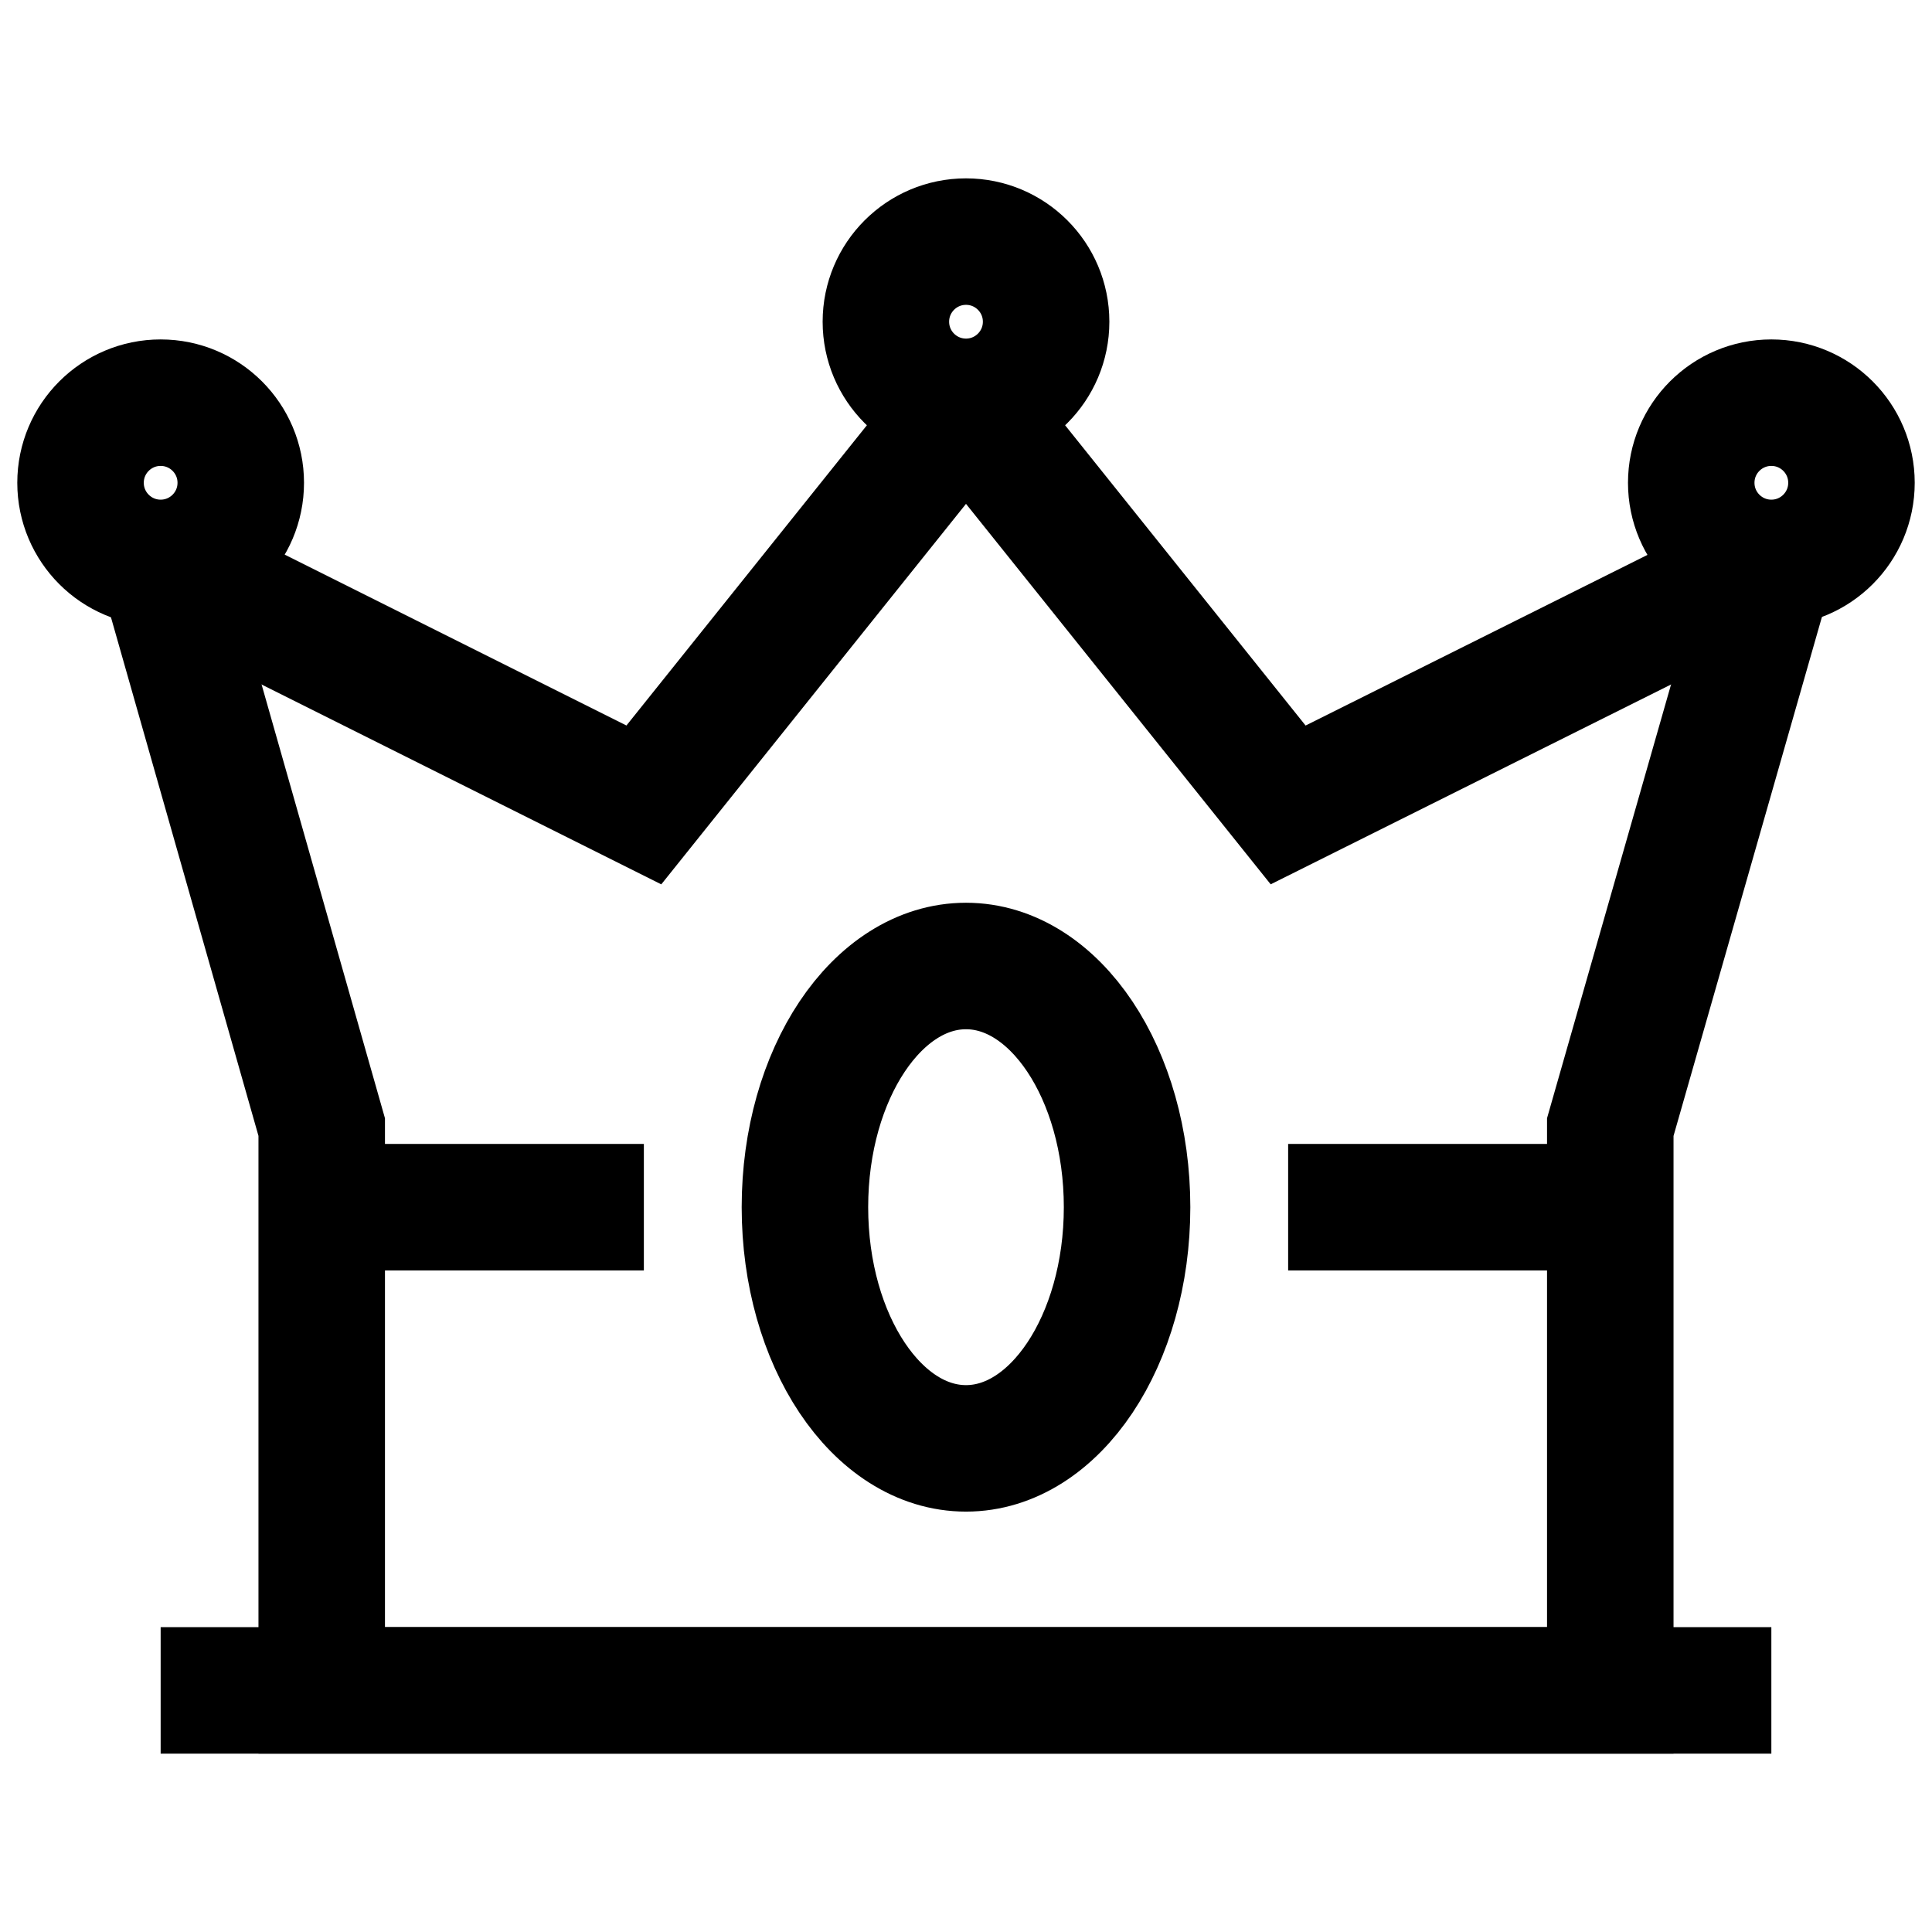 <svg xmlns="http://www.w3.org/2000/svg" stroke-width="1.5" viewBox="0 0 22.91 19.09" width="24" height="24" color="#000000"><g id="crown-winner" transform="translate(-0.545 -2.455)"><line id="Line_1" data-name="Line 1" x2="19.1" transform="translate(2.45 20.59)" fill="none" stroke="currentColor" stroke-miterlimit="10"></line><path id="Path_1" data-name="Path 1" d="M2.46,7.23l1.9,6.68v6.68H19.64V13.91l1.91-6.68" fill="none" stroke="currentColor" stroke-miterlimit="10"></path><path id="Path_2" data-name="Path 2" d="M21.55,7.23l-5.73,2.86L12,5.32" fill="none" stroke="currentColor" stroke-miterlimit="10"></path><path id="Path_3" data-name="Path 3" d="M12,5.32,8.18,10.09,2.46,7.23" fill="none" stroke="currentColor" stroke-miterlimit="10"></path><ellipse id="Ellipse_1" data-name="Ellipse 1" cx="1.91" cy="2.86" rx="1.91" ry="2.86" transform="translate(10.09 12)" fill="none" stroke="currentColor" stroke-miterlimit="10"></ellipse><line id="Line_2" data-name="Line 2" x2="3.82" transform="translate(15.82 14.86)" fill="none" stroke="currentColor" stroke-miterlimit="10"></line><line id="Line_3" data-name="Line 3" x1="3.82" transform="translate(4.36 14.86)" fill="none" stroke="currentColor" stroke-miterlimit="10"></line><circle id="Ellipse_2" data-name="Ellipse 2" cx="0.95" cy="0.95" r="0.95" transform="translate(11.05 3.41)" fill="none" stroke="currentColor" stroke-miterlimit="10"></circle><circle id="Ellipse_3" data-name="Ellipse 3" cx="0.95" cy="0.95" r="0.95" transform="translate(1.5 5.32)" fill="none" stroke="currentColor" stroke-miterlimit="10"></circle><circle id="Ellipse_4" data-name="Ellipse 4" cx="0.95" cy="0.95" r="0.95" transform="translate(20.6 5.32)" fill="none" stroke="currentColor" stroke-miterlimit="10"></circle></g></svg>
